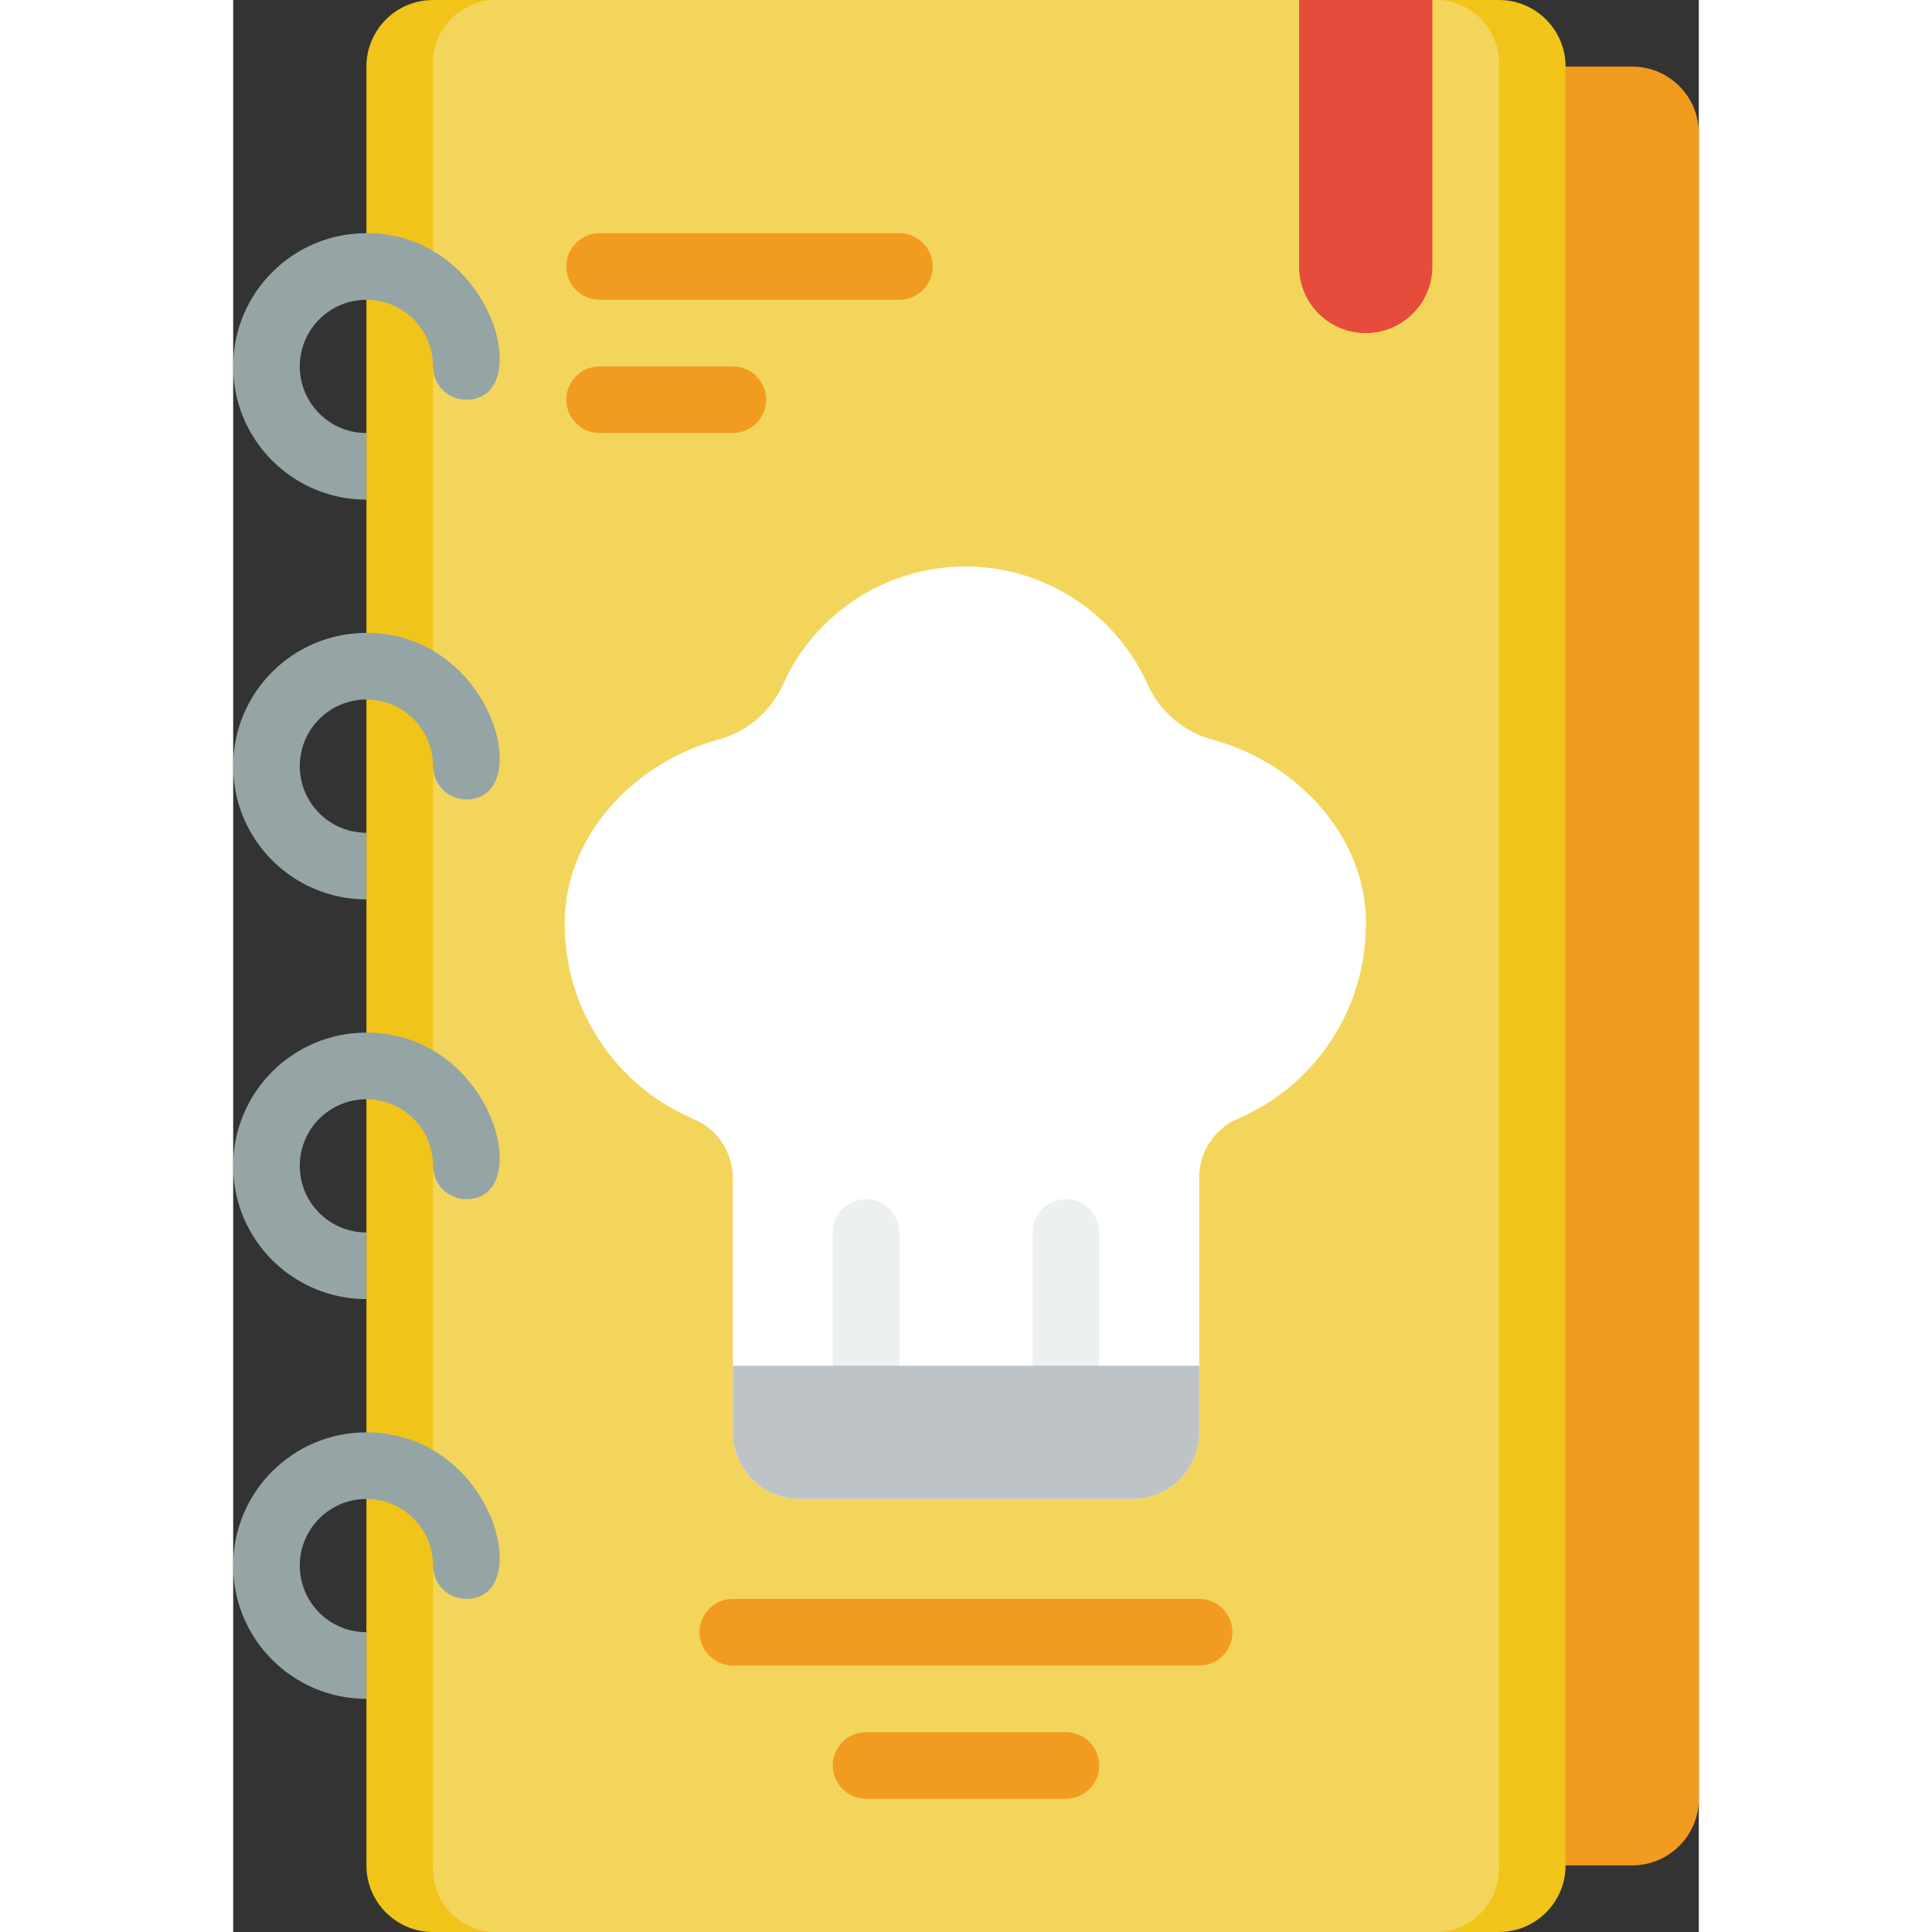 <svg height="512" viewBox="0 0 44 58" width="512" xmlns="http://www.w3.org/2000/svg"><rect x="0" y="0" width="44" height="58" fill="#333333" stroke="none"/><g id="037---Cook-Book" fill="none"><path id="Shape" d="m40.5 2h3.5v54h-3.5c-1.105 0-2-.895-2-2v-50c0-1.105.895-2 2-2z" fill="#f29c1f" transform="matrix(-1 0 0 -1 82.5 58)"/><path id="Shape" d="m4 8v-6c0-1.105.895-2 2-2h32c1.105 0 2 .895 2 2v54c0 1.105-.895 2-2 2h-32c-1.105 0-2-.895-2-2z" fill="#f0c419"/><path id="Shape" d="m6 8v-6c-.057-1.042.738-1.936 1.78-2h28.44c1.042.064 1.837.958 1.78 2v54c.057 1.042-.738 1.936-1.78 2h-28.44c-1.042-.064-1.837-.958-1.78-2z" fill="#f3d55b"/><path id="Shape" d="m34 10c-1.105 0-2-.895-2-2v-8h4v8c0 1.105-.895 2-2 2z" fill="#e64c3c"/><path id="Shape" d="m29.45 22.22c-.888-.225-1.625-.844-2-1.68-.97-2.151-3.11-3.534-5.47-3.534s-4.5 1.383-5.47 3.534c-.375.836-1.112 1.455-2 1.68-2.52.7-4.71 3-4.55 5.78.094 2.443 1.584 4.614 3.83 5.58.741.298 1.222 1.021 1.21 1.82v7.6c0 1.105.895 2 2 2h10c1.105 0 2-.895 2-2v-7.6c-.019-.789.445-1.51 1.17-1.82 2.246-.966 3.736-3.137 3.83-5.58.16-2.76-2-5.08-4.55-5.78z" fill="#fff"/><path id="Shape" d="m19 42c-.552 0-1-.448-1-1v-4c0-.552.448-1 1-1s1 .448 1 1v4c0 .552-.448 1-1 1z" fill="#ecf0f1"/><path id="Shape" d="m25 42c-.552 0-1-.448-1-1v-4c0-.552.448-1 1-1s1 .448 1 1v4c0 .552-.448 1-1 1z" fill="#ecf0f1"/><g fill="#f29c1f"><path id="Shape" d="m29 50h-14c-.552 0-1-.448-1-1s.448-1 1-1h14c.552 0 1 .448 1 1s-.448 1-1 1z"/><path id="Shape" d="m25 54h-6c-.552 0-1-.448-1-1s.448-1 1-1h6c.552 0 1 .448 1 1s-.448 1-1 1z"/><path id="Shape" d="m20 9h-9c-.552 0-1-.448-1-1s.448-1 1-1h9c.552 0 1 .448 1 1s-.448 1-1 1z"/><path id="Shape" d="m15 13h-4c-.552 0-1-.448-1-1s.448-1 1-1h4c.552 0 1 .448 1 1s-.448 1-1 1z"/></g><path id="Shape" d="m15 41h14v2c0 1.105-.895 2-2 2h-10c-1.105 0-2-.895-2-2z" fill="#bdc3c7"/><path id="Shape" d="m4 15c-2.209 0-4-1.791-4-4s1.791-4 4-4c3.81 0 5.1 5 3 5-.552 0-1-.448-1-1 0-1.105-.895-2-2-2s-2 .895-2 2 .895 2 2 2z" fill="#95a5a5"/><path id="Shape" d="m4 27c-2.209 0-4-1.791-4-4s1.791-4 4-4c3.81 0 5.1 5 3 5-.552 0-1-.448-1-1 0-1.105-.895-2-2-2s-2 .895-2 2 .895 2 2 2z" fill="#95a5a5"/><path id="Shape" d="m4 39c-2.209 0-4-1.791-4-4s1.791-4 4-4c3.81 0 5.1 5 3 5-.552 0-1-.448-1-1 0-1.105-.895-2-2-2s-2 .895-2 2 .895 2 2 2z" fill="#95a5a5"/><path id="Shape" d="m4 51c-2.209 0-4-1.791-4-4s1.791-4 4-4c3.81 0 5.1 5 3 5-.552 0-1-.448-1-1 0-1.105-.895-2-2-2s-2 .895-2 2 .895 2 2 2z" fill="#95a5a5"/></g></svg>